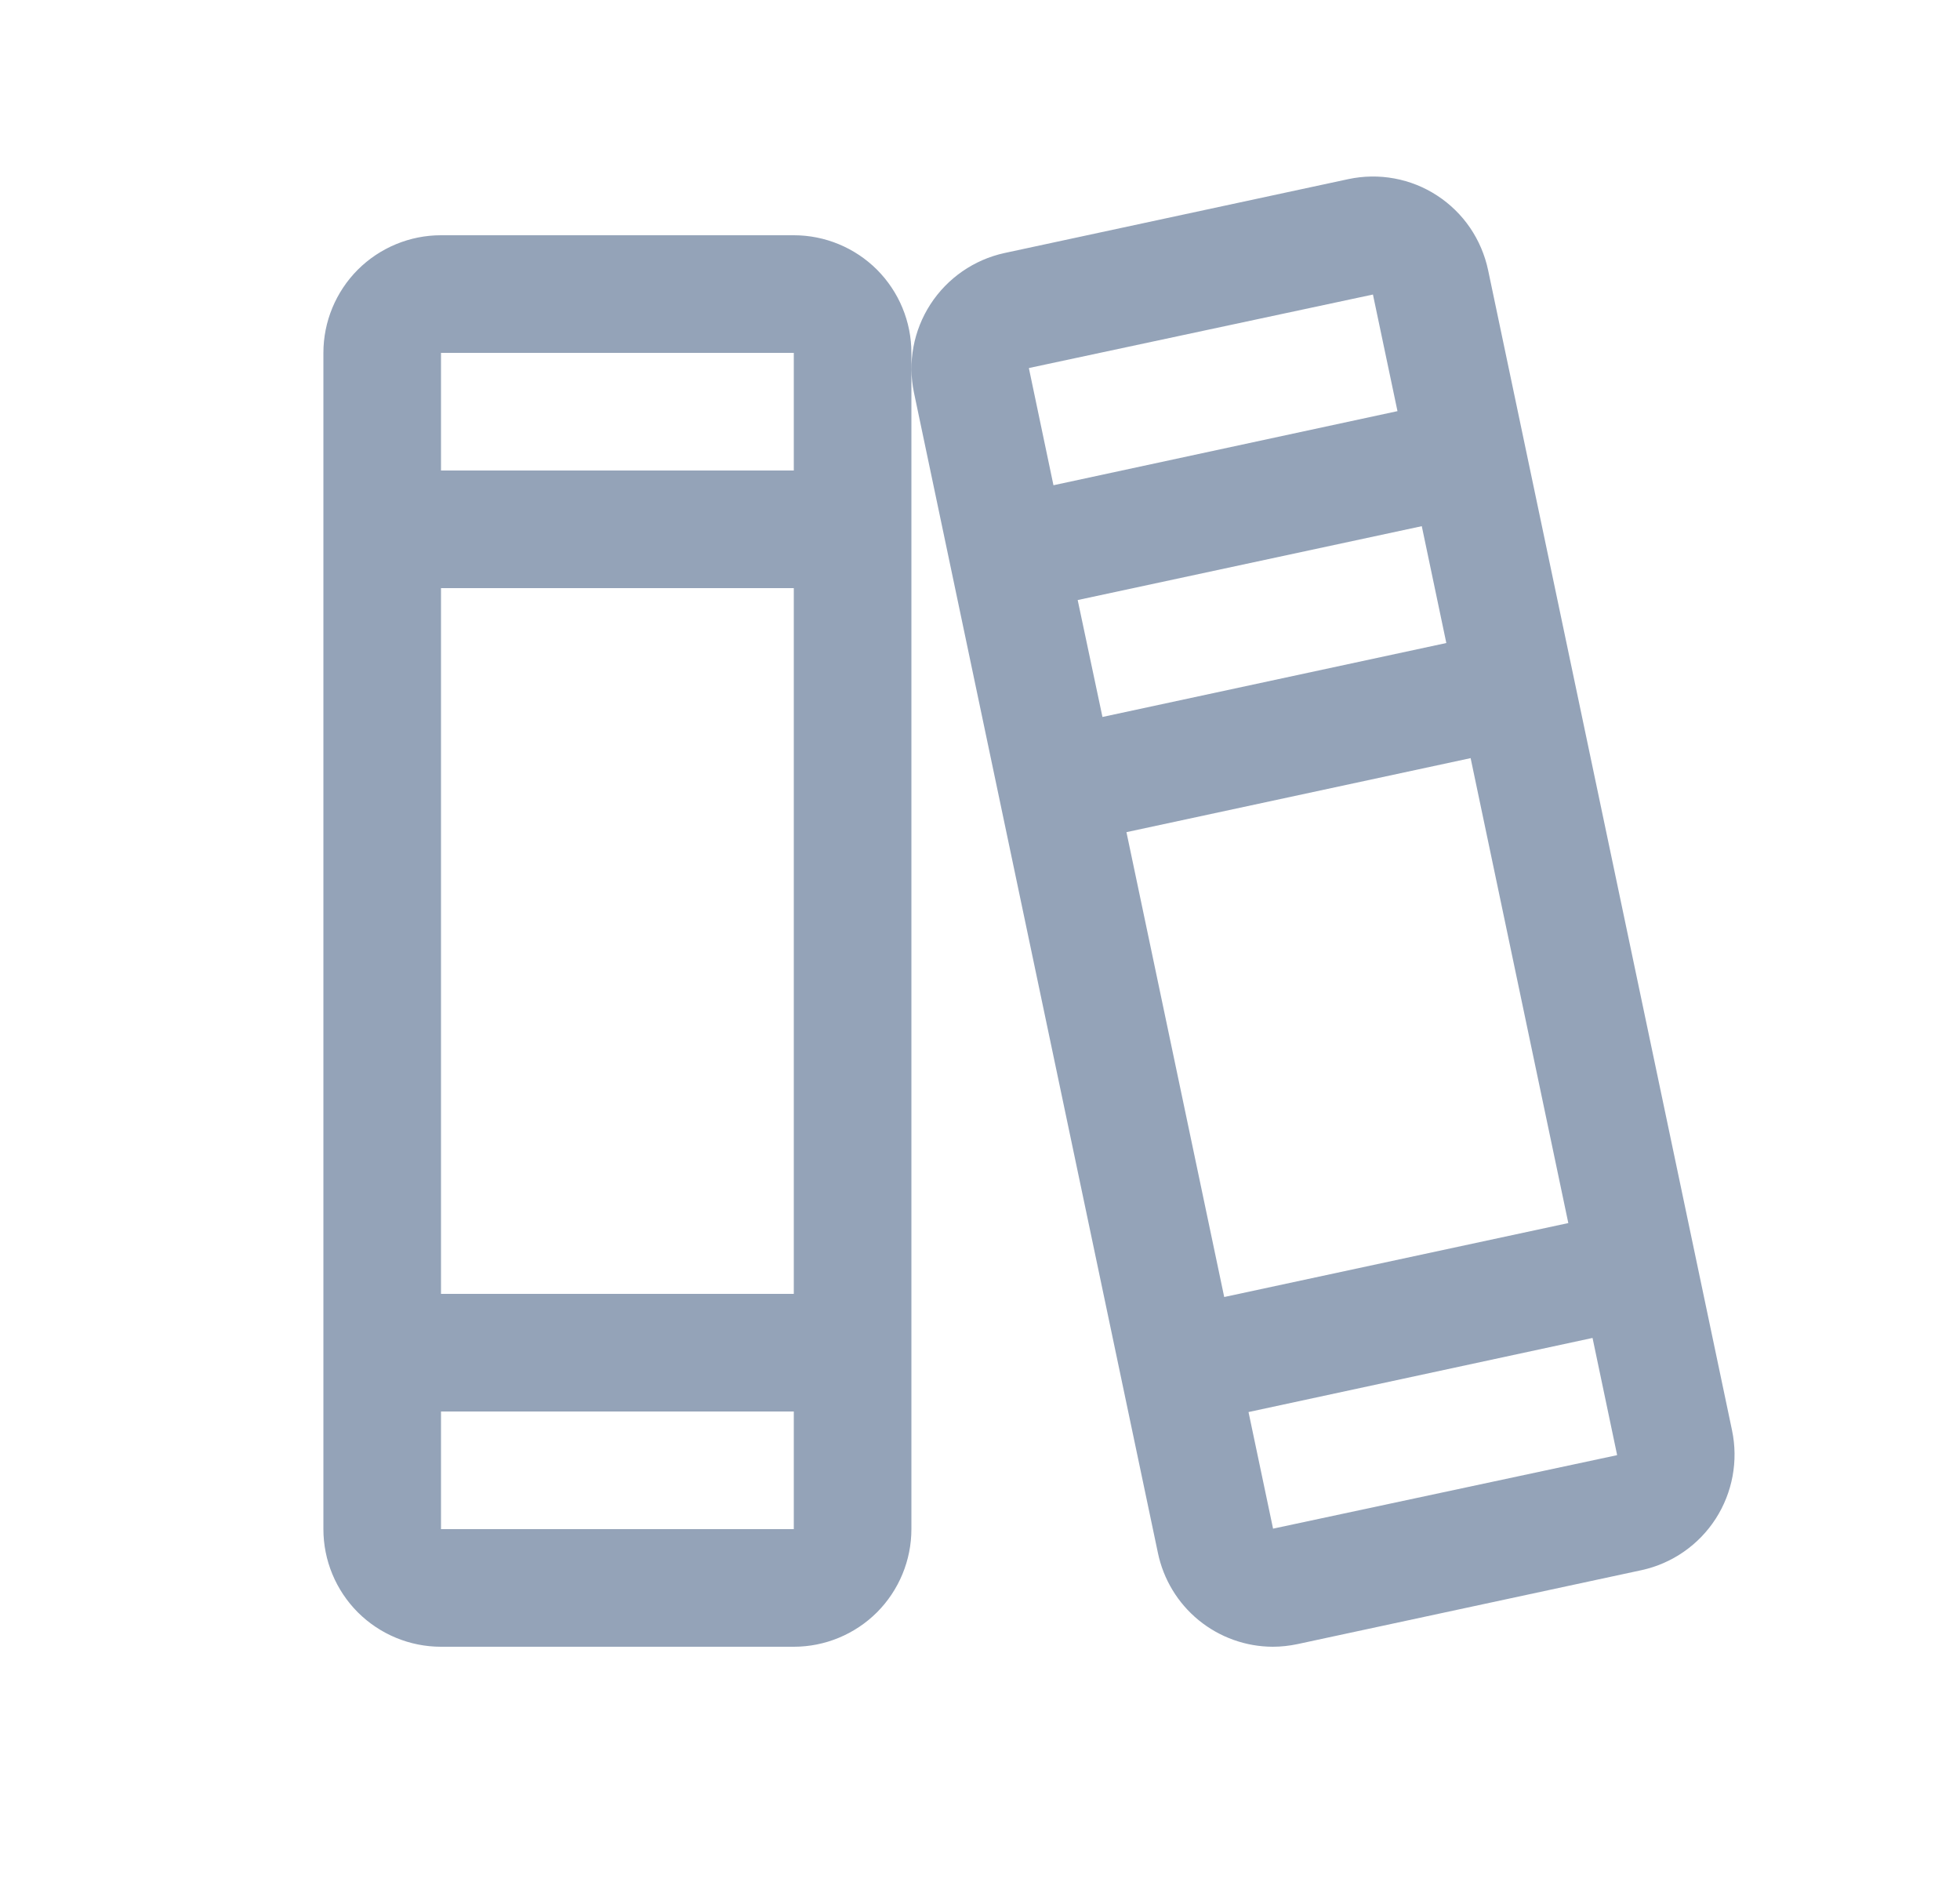 <svg width="25" height="24" viewBox="0 0 25 24" fill="none" xmlns="http://www.w3.org/2000/svg">
<g id="Books">
<path id="Vector" d="M22.092 18.239L18.981 3.445C18.94 3.252 18.862 3.068 18.751 2.905C18.64 2.742 18.497 2.602 18.331 2.494C18.166 2.386 17.981 2.312 17.786 2.276C17.592 2.24 17.393 2.243 17.199 2.284L12.811 3.227C12.423 3.312 12.084 3.547 11.868 3.88C11.652 4.214 11.576 4.619 11.658 5.008L14.769 19.802C14.839 20.139 15.022 20.443 15.289 20.661C15.556 20.879 15.889 20.999 16.234 21C16.34 21 16.447 20.988 16.551 20.966L20.939 20.023C21.328 19.938 21.667 19.703 21.883 19.369C22.099 19.034 22.174 18.628 22.092 18.239ZM13.125 4.702C13.125 4.696 13.125 4.693 13.125 4.693L17.512 3.756L17.825 5.243L13.437 6.188L13.125 4.702ZM13.746 7.652L18.135 6.71L18.448 8.2L14.062 9.143L13.746 7.652ZM14.368 10.612L18.758 9.668L20.004 15.597L15.615 16.54L14.368 10.612ZM20.625 18.557L16.238 19.494L15.925 18.007L20.313 17.062L20.625 18.548C20.625 18.554 20.625 18.557 20.625 18.557ZM10.125 3H5.625C5.227 3 4.846 3.158 4.564 3.439C4.283 3.721 4.125 4.102 4.125 4.5V19.5C4.125 19.898 4.283 20.279 4.564 20.561C4.846 20.842 5.227 21 5.625 21H10.125C10.523 21 10.904 20.842 11.186 20.561C11.467 20.279 11.625 19.898 11.625 19.5V4.5C11.625 4.102 11.467 3.721 11.186 3.439C10.904 3.158 10.523 3 10.125 3ZM5.625 4.5H10.125V6H5.625V4.5ZM5.625 7.5H10.125V16.5H5.625V7.5ZM10.125 19.5H5.625V18H10.125V19.5Z" fill="#94A3B8"/>
</g>
</svg>
